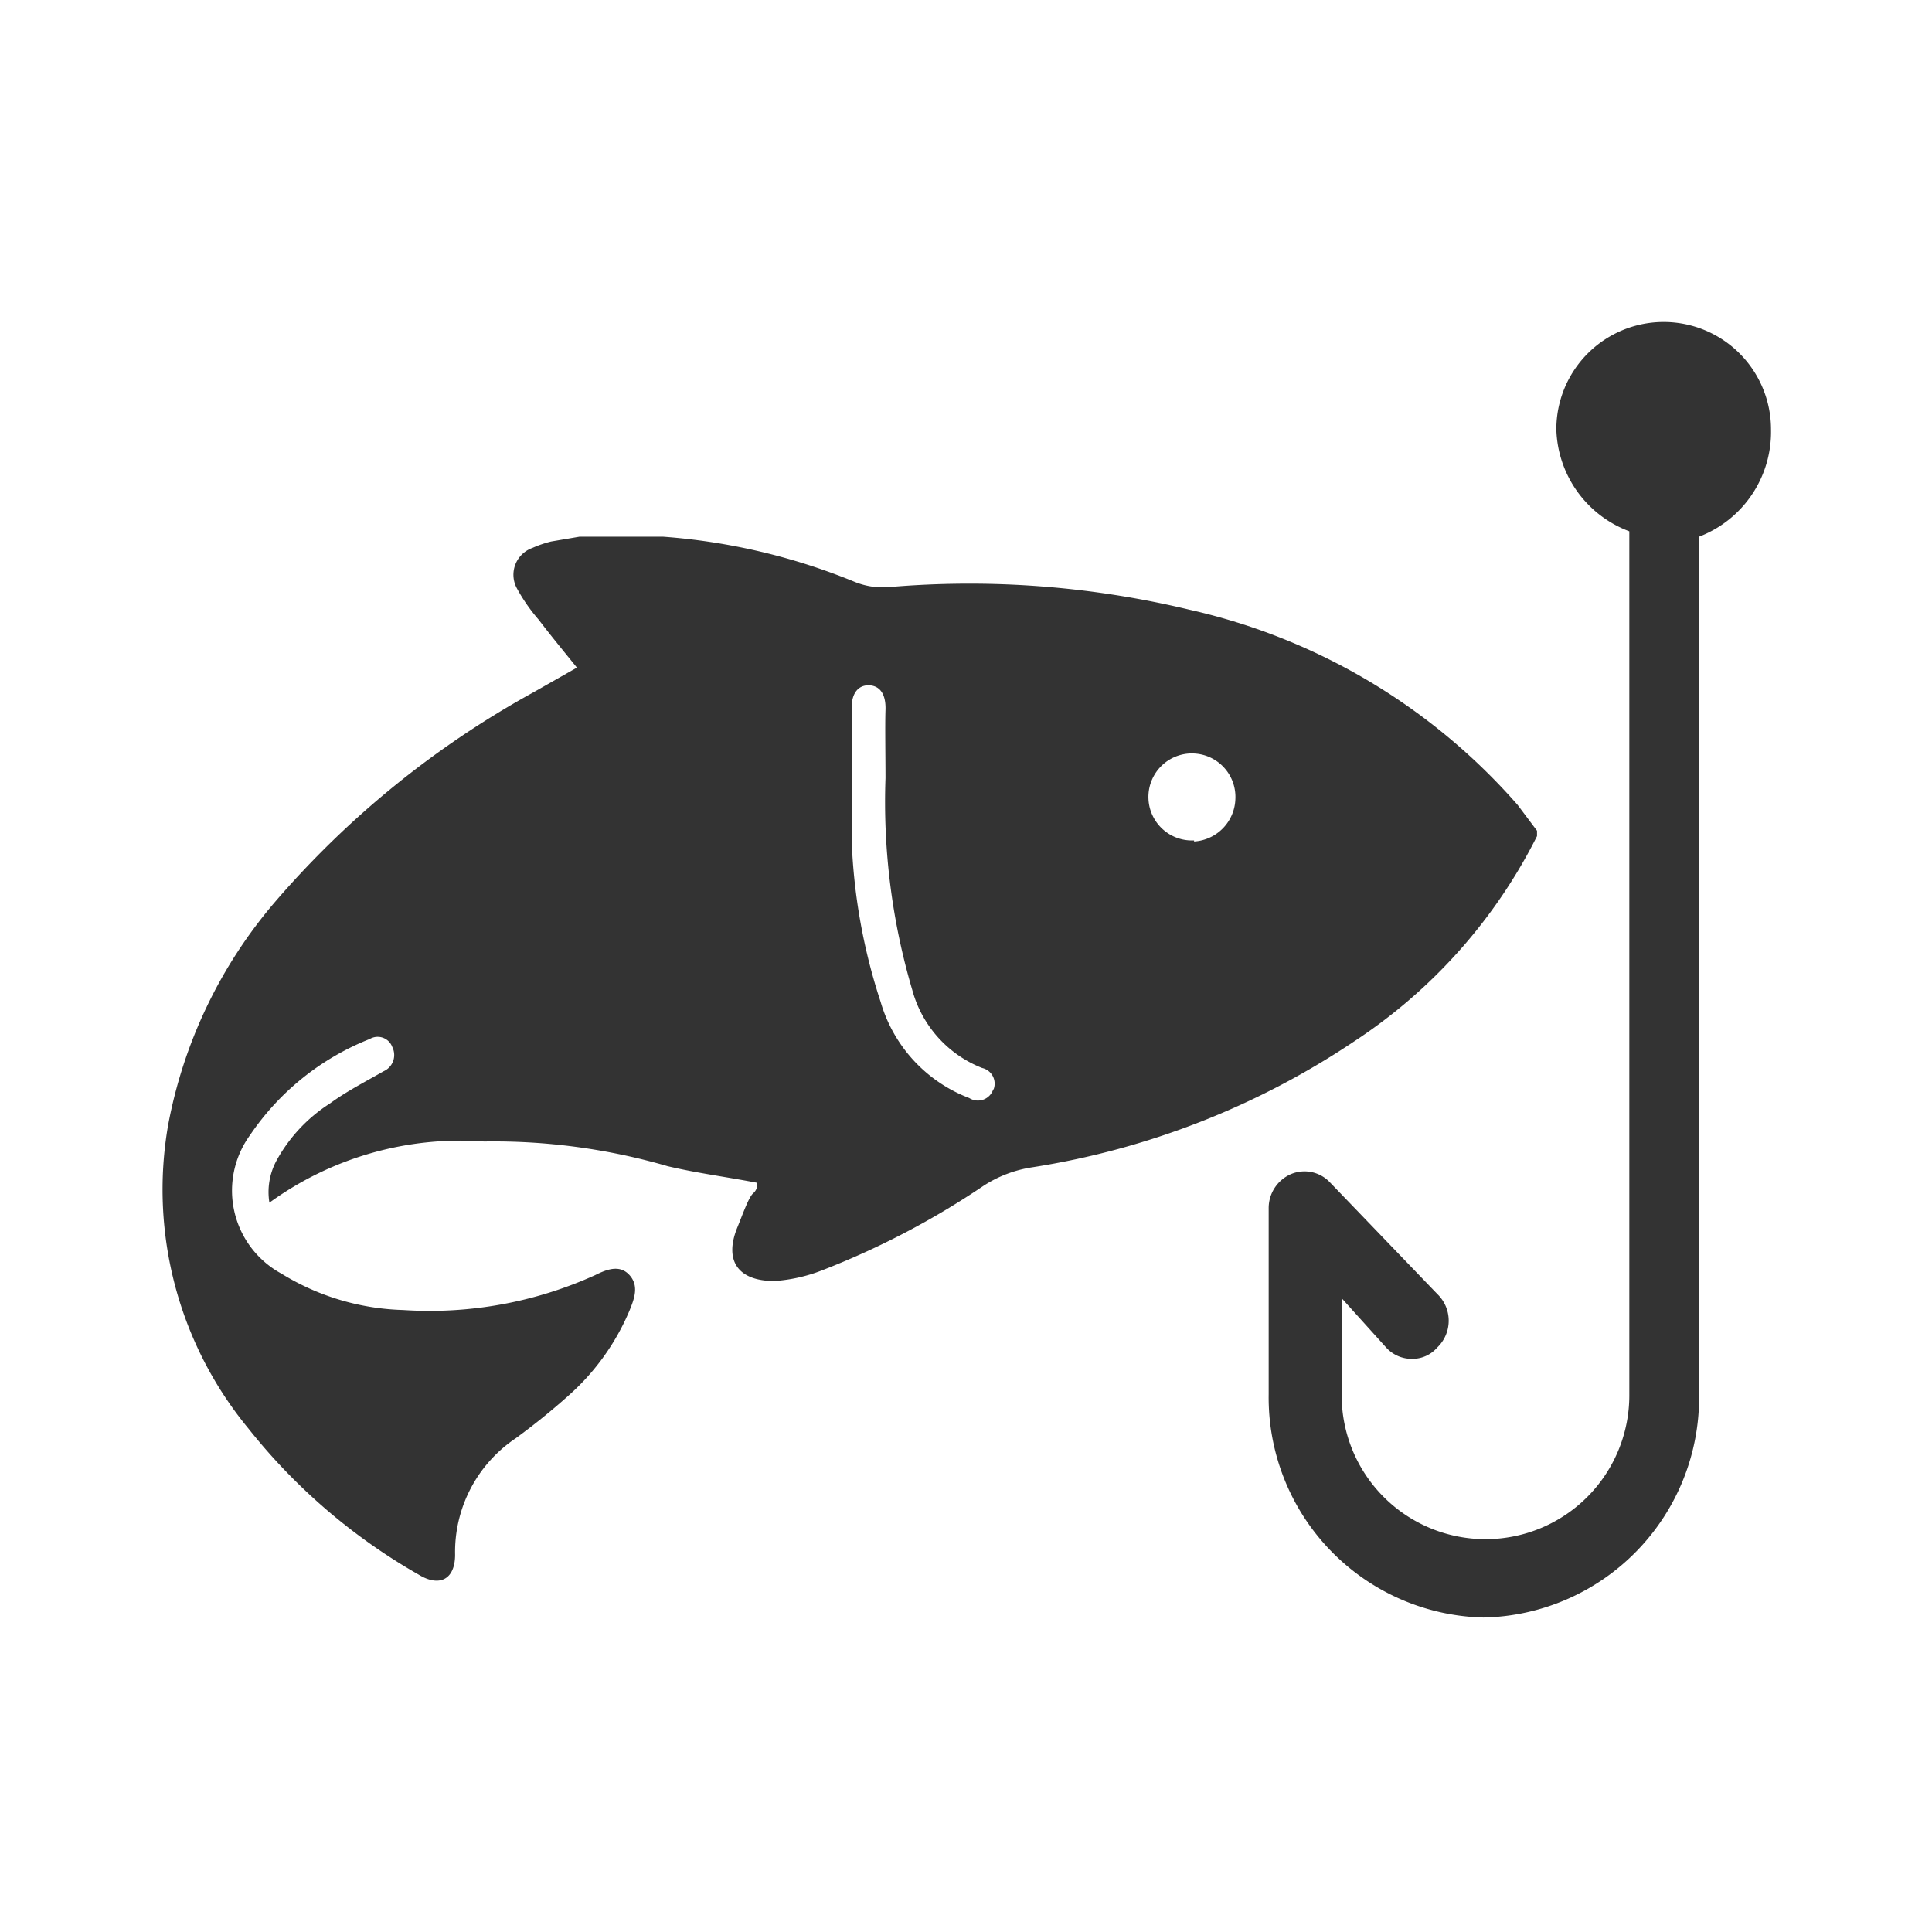 <svg class="icon" width="200px" height="200.00px" viewBox="0 0 1024 1024" version="1.1" xmlns="http://www.w3.org/2000/svg"><path d="M804.409 426.667a326.258 326.258 0 0 0-174.08-103.538 499.769 499.769 0 0 0-159.289-11.947 39.538 39.538 0 0 1-18.204-2.844 330.809 330.809 0 0 0-101.547-23.893H307.2l-15.076 2.56a58.596 58.596 0 0 0-9.956 3.413 15.076 15.076 0 0 0-8.249 21.333 93.582 93.582 0 0 0 11.662 16.782c6.258 8.249 13.084 16.498 20.196 25.316l-23.04 13.084a496.071 496.071 0 0 0-136.818 110.933 253.156 253.156 0 0 0-56.889 118.898 199.111 199.111 0 0 0 42.667 160.427 312.889 312.889 0 0 0 90.169 77.369c11.093 6.827 19.342 2.56 19.342-10.524a72.533 72.533 0 0 1 32.142-61.724 367.787 367.787 0 0 0 28.444-23.04 124.871 124.871 0 0 0 31.858-44.658c2.56-6.258 5.12-13.084 0-18.773s-11.947-3.129-18.204 0a212.48 212.48 0 0 1-101.831 18.489 129.707 129.707 0 0 1-64.569-19.342 50.062 50.062 0 0 1-16.498-73.387 137.671 137.671 0 0 1 63.431-50.916 8.249 8.249 0 0 1 11.947 4.267 9.387 9.387 0 0 1-4.551 12.8c-9.956 5.689-19.911 10.809-28.444 17.067a83.627 83.627 0 0 0-28.444 30.436 34.987 34.987 0 0 0-3.698 22.187 172.373 172.373 0 0 1 113.778-32.427 330.524 330.524 0 0 1 97.28 13.084c15.644 3.698 31.289 5.689 47.502 8.818 0 1.707 0 3.698-2.276 5.689s-5.689 11.662-8.249 17.92c-7.111 17.351 0 28.444 19.627 28.444a85.333 85.333 0 0 0 25.316-5.689 430.649 430.649 0 0 0 85.333-44.658 65.138 65.138 0 0 1 26.169-9.956 423.822 423.822 0 0 0 170.667-66.844 280.747 280.747 0 0 0 96.711-108.658v-2.844l-10.24-13.653z m-277.902 150.471a8.533 8.533 0 0 1-12.8 4.836 77.653 77.653 0 0 1-46.933-50.916 309.191 309.191 0 0 1-15.36-85.333v-70.827c0-7.68 3.698-11.947 9.387-11.662s8.818 4.836 8.533 13.084 0 24.178 0 36.124a351.858 351.858 0 0 0 14.222 112.356 61.724 61.724 0 0 0 36.978 41.244 8.533 8.533 0 0 1 5.973 11.662z m106.382-131.698a23.04 23.04 0 0 1-2.276-46.08h1.991a23.04 23.04 0 0 1 22.187 23.893 23.324 23.324 0 0 1-21.902 22.756z" fill="#333333" /><path d="M786.204 857.316a116.622 116.622 0 0 1-113.778-118.329v-98.418a19.627 19.627 0 0 1 11.662-18.204 18.489 18.489 0 0 1 20.764 4.267l56.889 59.164a19.627 19.627 0 0 1 0 28.444 17.351 17.351 0 0 1-13.369 5.973 18.204 18.204 0 0 1-13.653-5.973l-23.609-26.169V739.556a76.231 76.231 0 1 0 152.462 0V281.6A59.449 59.449 0 0 1 824.889 227.556a56.889 56.889 0 1 1 113.778 0 59.449 59.449 0 0 1-38.116 56.889v455.111a116.622 116.622 0 0 1-114.347 117.76z" fill="#333333" /></svg>